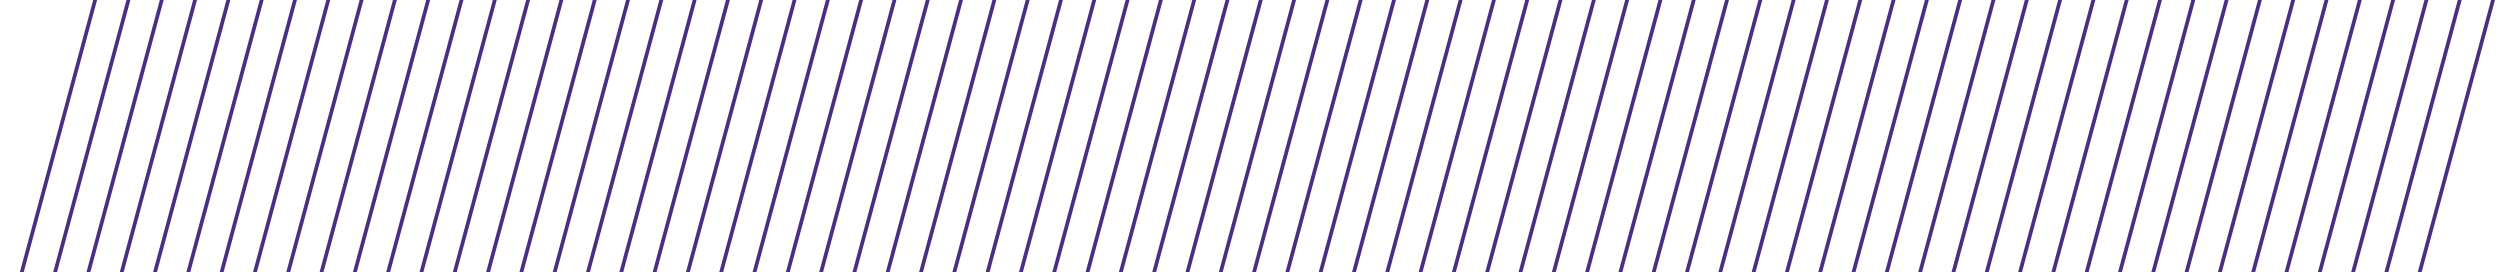 <?xml version="1.0" encoding="utf-8"?>
<!-- Generator: Adobe Illustrator 16.0.0, SVG Export Plug-In . SVG Version: 6.00 Build 0)  -->
<!DOCTYPE svg PUBLIC "-//W3C//DTD SVG 1.1//EN" "http://www.w3.org/Graphics/SVG/1.1/DTD/svg11.dtd">
<svg version="1.1" id="Layer_1" xmlns="http://www.w3.org/2000/svg" xmlns:xlink="http://www.w3.org/1999/xlink" x="0px" y="0px"
	 width="667.321px" height="72.609px" viewBox="0 0 667.321 72.609" enable-background="new 0 0 667.321 72.609"
	 xml:space="preserve">
<line fill="none" stroke="#4b2e83" stroke-miterlimit="10" x1="26.473" y1="-4" x2="5.68" y2="73.154"/>
<line fill="none" stroke="#4b2e83" stroke-miterlimit="10" x1="35.362" y1="-4" x2="14.57" y2="73.154"/>
<line fill="none" stroke="#4b2e83" stroke-miterlimit="10" x1="44.252" y1="-4" x2="23.46" y2="73.154"/>
<line fill="none" stroke="#4b2e83" stroke-miterlimit="10" x1="53.142" y1="-4" x2="32.35" y2="73.154"/>
<line fill="none" stroke="#4b2e83" stroke-miterlimit="10" x1="62.032" y1="-4" x2="41.239" y2="73.154"/>
<line fill="none" stroke="#4b2e83" stroke-miterlimit="10" x1="70.922" y1="-4" x2="50.129" y2="73.154"/>
<line fill="none" stroke="#4b2e83" stroke-miterlimit="10" x1="79.812" y1="-4" x2="59.02" y2="73.154"/>
<line fill="none" stroke="#4b2e83" stroke-miterlimit="10" x1="88.702" y1="-4" x2="67.909" y2="73.154"/>
<line fill="none" stroke="#4b2e83" stroke-miterlimit="10" x1="97.591" y1="-4" x2="76.799" y2="73.154"/>
<line fill="none" stroke="#4b2e83" stroke-miterlimit="10" x1="106.481" y1="-4" x2="85.689" y2="73.154"/>
<line fill="none" stroke="#4b2e83" stroke-miterlimit="10" x1="115.371" y1="-4" x2="94.579" y2="73.154"/>
<line fill="none" stroke="#4b2e83" stroke-miterlimit="10" x1="124.261" y1="-4" x2="103.468" y2="73.154"/>
<line fill="none" stroke="#4b2e83" stroke-miterlimit="10" x1="133.151" y1="-4" x2="112.358" y2="73.154"/>
<line fill="none" stroke="#4b2e83" stroke-miterlimit="10" x1="142.041" y1="-4" x2="121.248" y2="73.154"/>
<line fill="none" stroke="#4b2e83" stroke-miterlimit="10" x1="150.93" y1="-4" x2="130.138" y2="73.154"/>
<line fill="none" stroke="#4b2e83" stroke-miterlimit="10" x1="159.82" y1="-4" x2="139.028" y2="73.154"/>
<line fill="none" stroke="#4b2e83" stroke-miterlimit="10" x1="168.709" y1="-4" x2="147.917" y2="73.154"/>
<line fill="none" stroke="#4b2e83" stroke-miterlimit="10" x1="177.6" y1="-4" x2="156.808" y2="73.154"/>
<line fill="none" stroke="#4b2e83" stroke-miterlimit="10" x1="186.49" y1="-4" x2="165.697" y2="73.154"/>
<line fill="none" stroke="#4b2e83" stroke-miterlimit="10" x1="195.379" y1="-4" x2="174.587" y2="73.154"/>
<line fill="none" stroke="#4b2e83" stroke-miterlimit="10" x1="204.269" y1="-4" x2="183.477" y2="73.154"/>
<line fill="none" stroke="#4b2e83" stroke-miterlimit="10" x1="213.159" y1="-4" x2="192.367" y2="73.154"/>
<line fill="none" stroke="#4b2e83" stroke-miterlimit="10" x1="222.049" y1="-4" x2="201.256" y2="73.154"/>
<line fill="none" stroke="#4b2e83" stroke-miterlimit="10" x1="230.939" y1="-4" x2="210.146" y2="73.154"/>
<line fill="none" stroke="#4b2e83" stroke-miterlimit="10" x1="239.829" y1="-4" x2="219.036" y2="73.154"/>
<line fill="none" stroke="#4b2e83" stroke-miterlimit="10" x1="248.718" y1="-4" x2="227.926" y2="73.154"/>
<line fill="none" stroke="#4b2e83" stroke-miterlimit="10" x1="257.608" y1="-4" x2="236.816" y2="73.154"/>
<line fill="none" stroke="#4b2e83" stroke-miterlimit="10" x1="266.498" y1="-4" x2="245.706" y2="73.154"/>
<line fill="none" stroke="#4b2e83" stroke-miterlimit="10" x1="275.388" y1="-4" x2="254.595" y2="73.154"/>
<line fill="none" stroke="#4b2e83" stroke-miterlimit="10" x1="284.278" y1="-4" x2="263.485" y2="73.154"/>
<line fill="none" stroke="#4b2e83" stroke-miterlimit="10" x1="293.167" y1="-4" x2="272.375" y2="73.154"/>
<line fill="none" stroke="#4b2e83" stroke-miterlimit="10" x1="302.057" y1="-4" x2="281.265" y2="73.154"/>
<line fill="none" stroke="#4b2e83" stroke-miterlimit="10" x1="310.947" y1="-4" x2="290.155" y2="73.154"/>
<line fill="none" stroke="#4b2e83" stroke-miterlimit="10" x1="319.837" y1="-4" x2="299.044" y2="73.154"/>
<line fill="none" stroke="#4b2e83" stroke-miterlimit="10" x1="328.727" y1="-4" x2="307.934" y2="73.154"/>
<line fill="none" stroke="#4b2e83" stroke-miterlimit="10" x1="337.617" y1="-4" x2="316.825" y2="73.154"/>
<line fill="none" stroke="#4b2e83" stroke-miterlimit="10" x1="346.506" y1="-4" x2="325.714" y2="73.154"/>
<line fill="none" stroke="#4b2e83" stroke-miterlimit="10" x1="355.397" y1="-4" x2="334.604" y2="73.154"/>
<line fill="none" stroke="#4b2e83" stroke-miterlimit="10" x1="364.286" y1="-4" x2="343.494" y2="73.154"/>
<line fill="none" stroke="#4b2e83" stroke-miterlimit="10" x1="373.175" y1="-4" x2="352.383" y2="73.154"/>
<line fill="none" stroke="#4b2e83" stroke-miterlimit="10" x1="382.066" y1="-4" x2="361.274" y2="73.154"/>
<line fill="none" stroke="#4b2e83" stroke-miterlimit="10" x1="390.956" y1="-4" x2="370.164" y2="73.154"/>
<line fill="none" stroke="#4b2e83" stroke-miterlimit="10" x1="399.845" y1="-4" x2="379.053" y2="73.154"/>
<line fill="none" stroke="#4b2e83" stroke-miterlimit="10" x1="408.735" y1="-4" x2="387.943" y2="73.154"/>
<line fill="none" stroke="#4b2e83" stroke-miterlimit="10" x1="417.625" y1="-4" x2="396.833" y2="73.154"/>
<line fill="none" stroke="#4b2e83" stroke-miterlimit="10" x1="426.515" y1="-4" x2="405.722" y2="73.154"/>
<line fill="none" stroke="#4b2e83" stroke-miterlimit="10" x1="435.405" y1="-4" x2="414.613" y2="73.154"/>
<line fill="none" stroke="#4b2e83" stroke-miterlimit="10" x1="444.294" y1="-4" x2="423.502" y2="73.154"/>
<line fill="none" stroke="#4b2e83" stroke-miterlimit="10" x1="453.184" y1="-4" x2="432.392" y2="73.154"/>
<line fill="none" stroke="#4b2e83" stroke-miterlimit="10" x1="462.074" y1="-4" x2="441.282" y2="73.154"/>
<line fill="none" stroke="#4b2e83" stroke-miterlimit="10" x1="470.963" y1="-4" x2="450.172" y2="73.154"/>
<line fill="none" stroke="#4b2e83" stroke-miterlimit="10" x1="479.854" y1="-4" x2="459.061" y2="73.154"/>
<line fill="none" stroke="#4b2e83" stroke-miterlimit="10" x1="488.744" y1="-4" x2="467.952" y2="73.154"/>
<line fill="none" stroke="#4b2e83" stroke-miterlimit="10" x1="497.633" y1="-4" x2="476.841" y2="73.154"/>
<line fill="none" stroke="#4b2e83" stroke-miterlimit="10" x1="506.523" y1="-4" x2="485.731" y2="73.154"/>
<line fill="none" stroke="#4b2e83" stroke-miterlimit="10" x1="515.413" y1="-4" x2="494.621" y2="73.154"/>
<line fill="none" stroke="#4b2e83" stroke-miterlimit="10" x1="524.303" y1="-4" x2="503.51" y2="73.154"/>
<line fill="none" stroke="#4b2e83" stroke-miterlimit="10" x1="533.193" y1="-4" x2="512.401" y2="73.154"/>
<line fill="none" stroke="#4b2e83" stroke-miterlimit="10" x1="542.083" y1="-4" x2="521.291" y2="73.154"/>
<line fill="none" stroke="#4b2e83" stroke-miterlimit="10" x1="550.972" y1="-4" x2="530.18" y2="73.154"/>
<line fill="none" stroke="#4b2e83" stroke-miterlimit="10" x1="559.862" y1="-4" x2="539.07" y2="73.154"/>
<line fill="none" stroke="#4b2e83" stroke-miterlimit="10" x1="568.752" y1="-4" x2="547.959" y2="73.154"/>
<line fill="none" stroke="#4b2e83" stroke-miterlimit="10" x1="577.642" y1="-4" x2="556.85" y2="73.154"/>
<line fill="none" stroke="#4b2e83" stroke-miterlimit="10" x1="586.532" y1="-4" x2="565.74" y2="73.154"/>
<line fill="none" stroke="#4b2e83" stroke-miterlimit="10" x1="595.421" y1="-4" x2="574.629" y2="73.154"/>
<line fill="none" stroke="#4b2e83" stroke-miterlimit="10" x1="604.311" y1="-4" x2="583.519" y2="73.154"/>
<line fill="none" stroke="#4b2e83" stroke-miterlimit="10" x1="613.201" y1="-4" x2="592.409" y2="73.154"/>
<line fill="none" stroke="#4b2e83" stroke-miterlimit="10" x1="622.091" y1="-4" x2="601.298" y2="73.154"/>
<line fill="none" stroke="#4b2e83" stroke-miterlimit="10" x1="630.981" y1="-4" x2="610.189" y2="73.154"/>
<line fill="none" stroke="#4b2e83" stroke-miterlimit="10" x1="639.871" y1="-4" x2="619.079" y2="73.154"/>
<line fill="none" stroke="#4b2e83" stroke-miterlimit="10" x1="648.76" y1="-4" x2="627.968" y2="73.154"/>
<line fill="none" stroke="#4b2e83" stroke-miterlimit="10" x1="657.65" y1="-4" x2="636.858" y2="73.154"/>
<line fill="none" stroke="#4b2e83" stroke-miterlimit="10" x1="666.541" y1="-4" x2="645.749" y2="73.154"/>
</svg>
